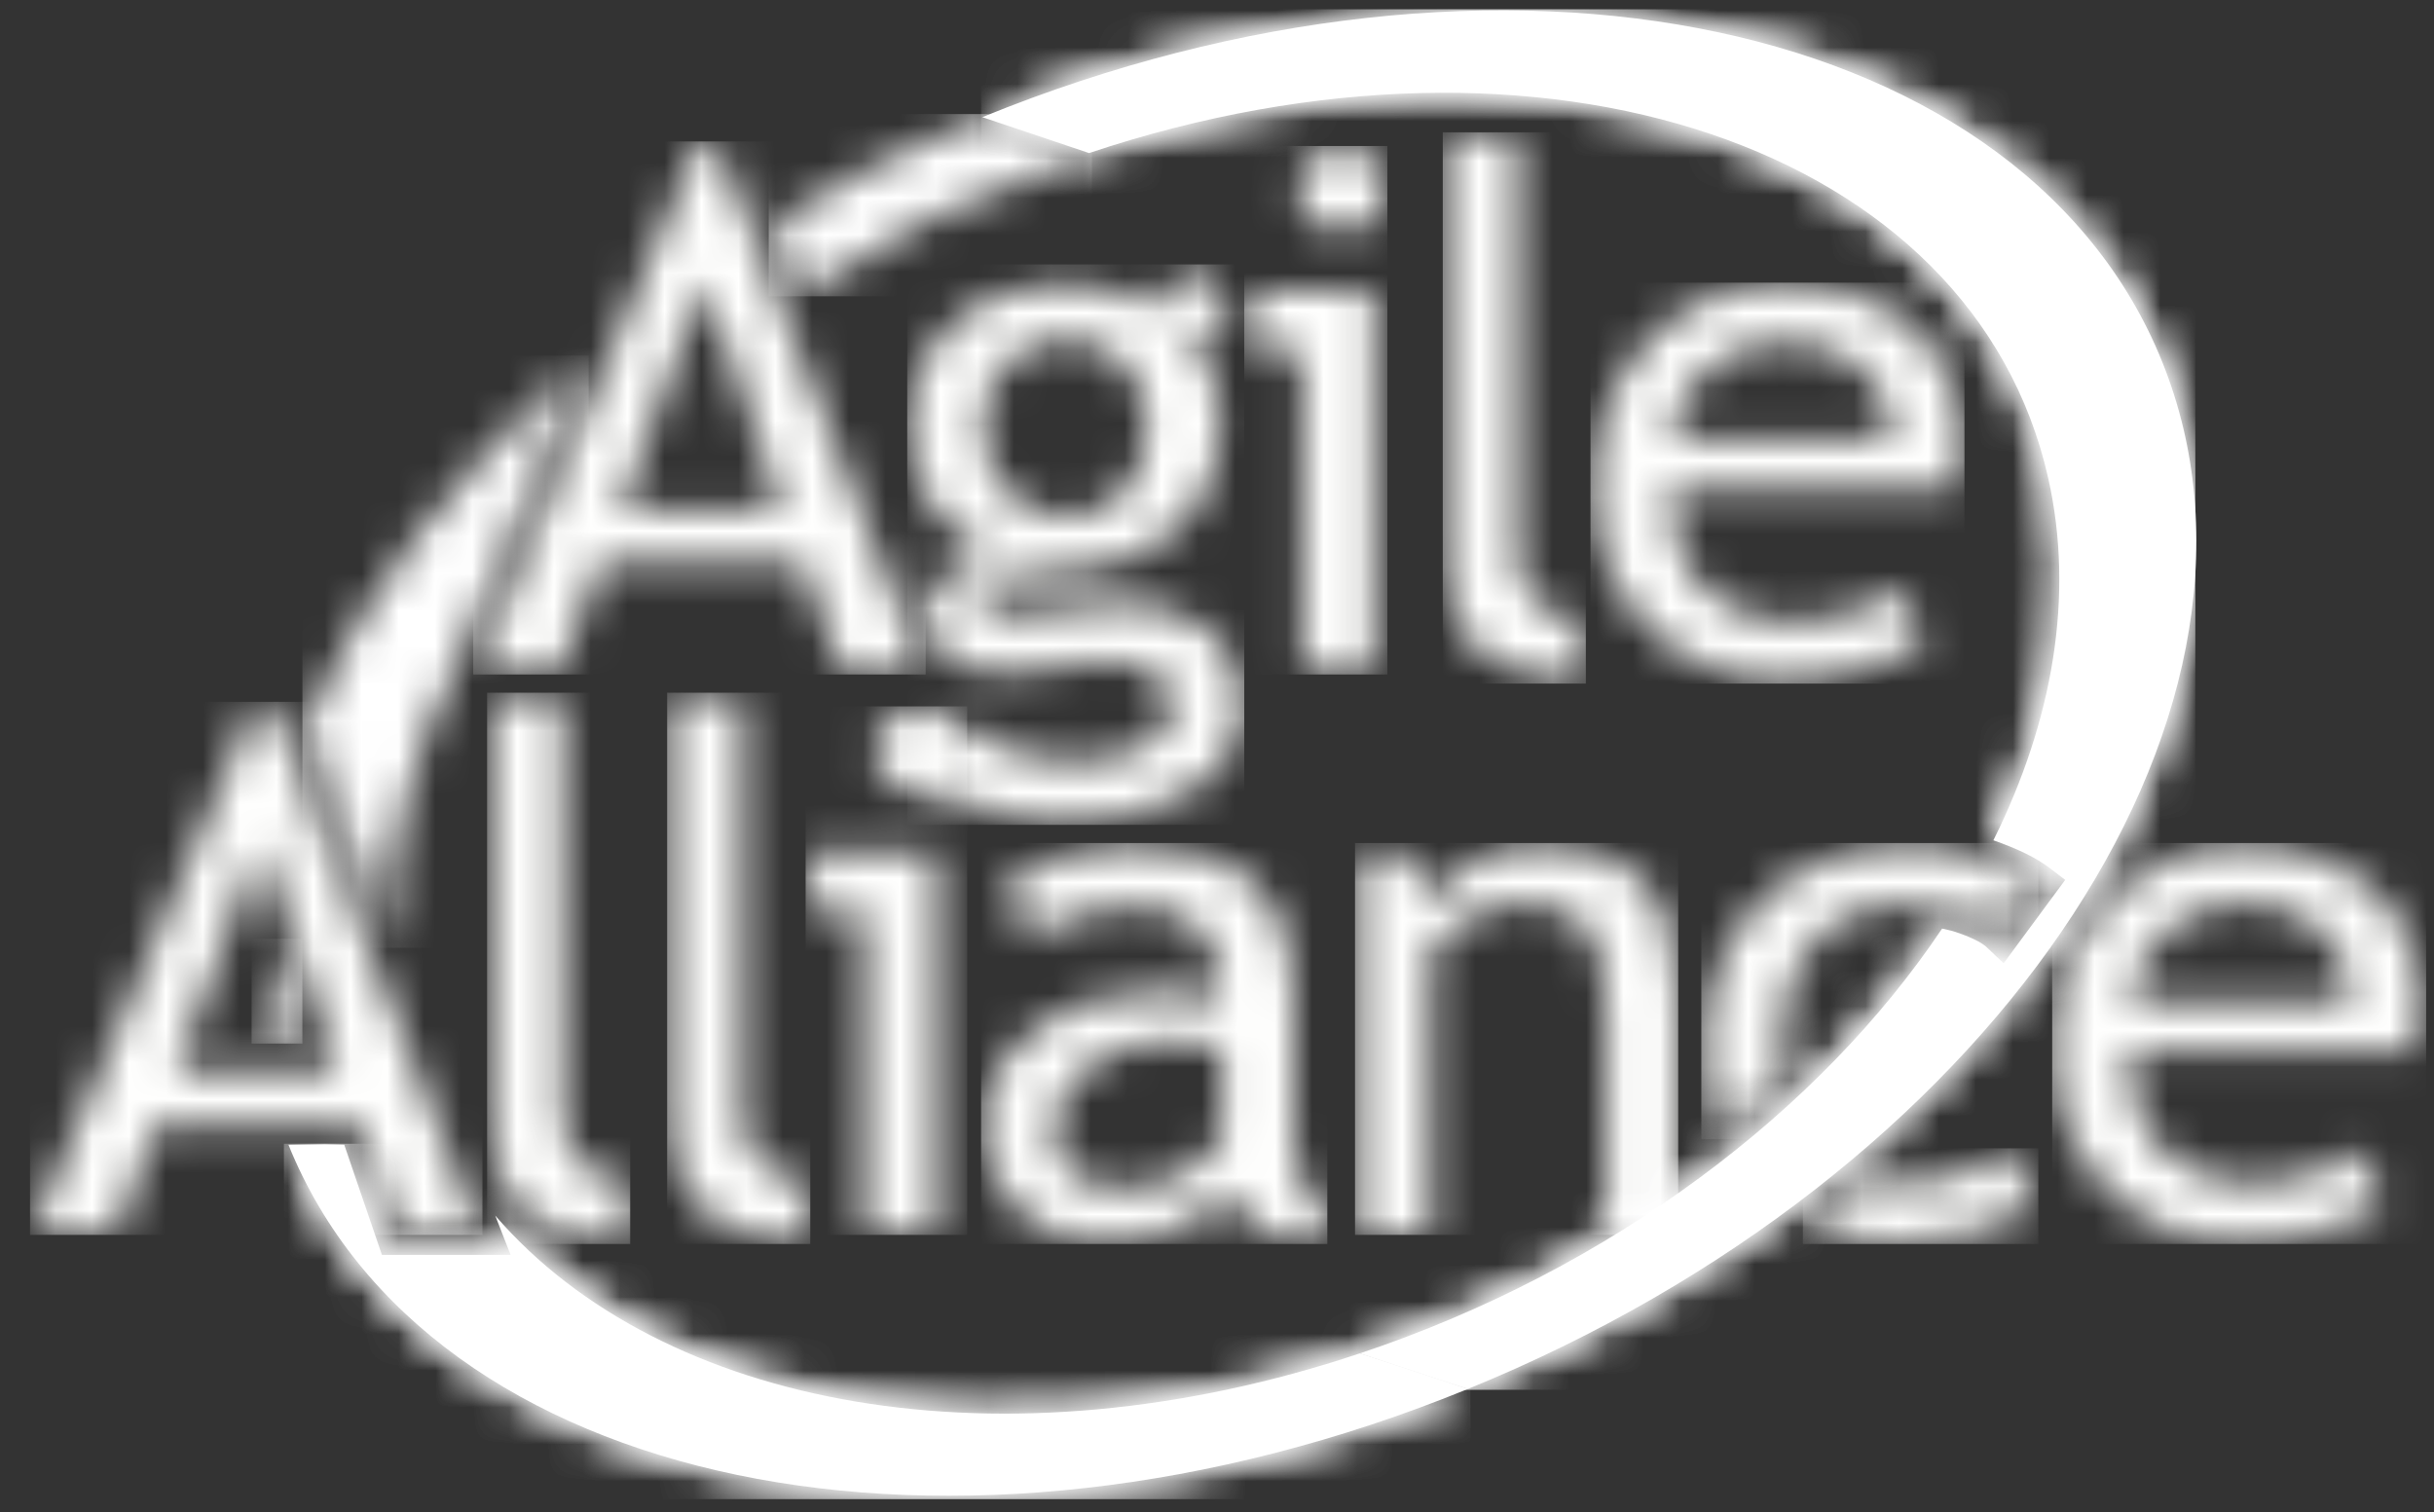 <?xml version="1.0" encoding="UTF-8" standalone="no"?>
<svg width="66px" height="41px" viewBox="0 0 66 41" version="1.1" xmlns="http://www.w3.org/2000/svg" xmlns:xlink="http://www.w3.org/1999/xlink" xmlns:sketch="http://www.bohemiancoding.com/sketch/ns">
    <rect x="0" y="0" width="66" height="41" fill="#333333" stroke="none"/>
    <!-- Generator: Sketch 3.3.3 (12081) - http://www.bohemiancoding.com/sketch -->
    <title>Lohgo - White</title>
    <desc>Created with Sketch.</desc>
    <defs>
        <path id="path-1" d="M0.796,5.11 C3.152,3.553 5.799,2.241 8.666,1.283 L5.772,0.31 C3.738,1.14 1.826,2.11 0.046,3.189 L0.796,5.11 L0.796,5.11 Z"></path>
        <path d="M6.594,3.728 L4.289,9.947 L8.687,9.947 L6.594,3.728 L6.594,3.728 Z M10.284,14.346 L9.263,11.36 L3.754,11.36 L2.66,14.346 L0.381,14.346 L6.412,0.025 L6.95,0.025 L12.54,14.346 L10.284,14.346 L10.284,14.346 Z" id="path-3"></path>
        <path d="M4.923,2.21 C4.251,2.21 3.705,2.436 3.281,2.886 C2.857,3.335 2.646,3.88 2.646,4.522 C2.646,5.24 2.851,5.835 3.261,6.308 C3.67,6.779 4.224,7.015 4.923,7.015 C5.606,7.015 6.141,6.786 6.527,6.327 C6.914,5.868 7.108,5.267 7.108,4.522 C7.108,3.88 6.899,3.335 6.483,2.886 C6.065,2.436 5.546,2.21 4.923,2.21 L4.923,2.21 Z M0.831,14.073 L1.876,12.604 C2.997,13.324 4.03,13.682 4.976,13.682 C5.848,13.682 6.536,13.54 7.039,13.256 C7.541,12.97 7.792,12.615 7.792,12.193 C7.792,11.359 7.159,10.944 5.888,10.944 C5.673,10.944 5.281,10.997 4.713,11.1 C4.147,11.206 3.705,11.258 3.386,11.258 C1.848,11.258 1.077,10.702 1.077,9.591 C1.077,9.248 1.257,8.937 1.616,8.66 C1.976,8.382 2.421,8.181 2.954,8.059 C1.425,7.376 0.66,6.194 0.66,4.51 C0.66,3.43 1.057,2.528 1.848,1.809 C2.639,1.089 3.617,0.729 4.78,0.729 C5.848,0.729 6.684,0.939 7.287,1.357 L8.251,0.257 L9.509,1.387 L8.353,2.215 C8.847,2.827 9.092,3.625 9.092,4.61 C9.092,5.652 8.751,6.528 8.067,7.236 C7.384,7.943 6.488,8.349 5.379,8.452 L3.786,8.599 C3.596,8.619 3.343,8.69 3.024,8.811 C2.707,8.931 2.548,9.089 2.548,9.285 C2.548,9.554 2.879,9.687 3.543,9.687 C3.835,9.687 4.289,9.634 4.904,9.53 C5.521,9.425 5.979,9.373 6.276,9.373 C7.347,9.373 8.182,9.615 8.782,10.099 C9.381,10.585 9.681,11.258 9.681,12.119 C9.681,13.069 9.234,13.837 8.337,14.422 C7.44,15.006 6.305,15.298 4.931,15.298 C4.228,15.298 3.487,15.18 2.709,14.942 C1.931,14.703 1.305,14.414 0.831,14.073 L0.831,14.073 Z" id="path-5"></path>
        <path d="M2.999,0.113 C3.329,0.113 3.611,0.225 3.843,0.447 C4.076,0.669 4.192,0.934 4.192,1.243 C4.192,1.558 4.076,1.826 3.843,2.049 C3.611,2.27 3.329,2.382 2.999,2.382 C2.675,2.382 2.396,2.27 2.164,2.049 C1.932,1.826 1.815,1.558 1.815,1.243 C1.815,0.928 1.929,0.661 2.158,0.442 C2.387,0.223 2.668,0.113 2.999,0.113 L2.999,0.113 Z M1.938,14.346 L1.938,5.57 L0.441,5.57 L0.441,4.021 L3.874,4.021 L3.874,14.346 L1.938,14.346 L1.938,14.346 Z" id="path-7"></path>
        <path id="path-9" d="M0.609,12.46 L0.609,0.806 L2.547,0.806 L2.547,12.153 C2.547,12.706 2.711,13.143 3.046,13.462 C3.381,13.781 3.818,13.939 4.36,13.939 L4.36,15.578 C1.859,15.578 0.609,14.538 0.609,12.46 L0.609,12.46 Z"></path>
        <path d="M5.636,2.278 C4.779,2.278 4.059,2.544 3.479,3.072 C2.925,3.575 2.611,4.202 2.537,4.951 L8.543,4.951 C8.543,4.209 8.299,3.588 7.813,3.091 C7.28,2.55 6.554,2.278 5.636,2.278 L5.636,2.278 Z M10.303,6.275 L2.488,6.275 C2.488,7.484 2.834,8.412 3.528,9.063 C4.142,9.629 4.929,9.911 5.893,9.911 C6.991,9.911 7.907,9.604 8.64,8.992 L9.45,10.315 C9.152,10.6 8.696,10.845 8.083,11.053 C7.314,11.324 6.457,11.46 5.512,11.46 C4.15,11.46 2.993,11.019 2.043,10.137 C0.982,9.165 0.453,7.858 0.453,6.215 C0.453,4.509 0.996,3.141 2.084,2.11 C3.058,1.19 4.209,0.729 5.54,0.729 C7.087,0.729 8.299,1.145 9.178,1.976 C10.029,2.774 10.455,3.834 10.455,5.154 C10.455,5.559 10.404,5.933 10.303,6.275 L10.303,6.275 Z" id="path-11"></path>
        <path d="M7.073,4.537 L4.769,10.755 L9.165,10.755 L7.073,4.537 L7.073,4.537 Z M10.763,15.156 L9.743,12.17 L4.232,12.17 L3.139,15.156 L0.86,15.156 L6.889,0.833 L7.429,0.833 L13.018,15.156 L10.763,15.156 L10.763,15.156 Z" id="path-13"></path>
        <path id="path-15" d="M0.805,12.239 L0.805,0.586 L2.743,0.586 L2.743,11.932 C2.743,12.487 2.911,12.922 3.244,13.241 C3.578,13.559 4.015,13.719 4.557,13.719 L4.557,15.358 C2.056,15.358 0.805,14.318 0.805,12.239 L0.805,12.239 Z"></path>
        <path id="path-17" d="M0.465,12.239 L0.465,0.586 L2.402,0.586 L2.402,11.932 C2.402,12.487 2.57,12.922 2.903,13.241 C3.238,13.559 3.674,13.719 4.216,13.719 L4.216,15.358 C1.715,15.358 0.465,14.318 0.465,12.239 L0.465,12.239 Z"></path>
        <path d="M3.013,0.922 C3.344,0.922 3.624,1.035 3.858,1.256 C4.09,1.477 4.207,1.743 4.207,2.051 C4.207,2.367 4.09,2.636 3.858,2.858 C3.624,3.079 3.344,3.19 3.013,3.19 C2.687,3.19 2.41,3.079 2.177,2.858 C1.945,2.636 1.83,2.367 1.83,2.051 C1.83,1.737 1.943,1.47 2.173,1.251 C2.403,1.033 2.682,0.922 3.013,0.922 L3.013,0.922 Z M1.555,15.156 L1.555,6.378 L0.062,6.378 L0.062,4.829 L3.492,4.829 L3.492,15.156 L1.555,15.156 L1.555,15.156 Z" id="path-19"></path>
        <path d="M7.055,5.964 C6.452,5.844 6.028,5.785 5.785,5.785 C4.817,5.785 4.026,6.024 3.415,6.499 C2.803,6.976 2.498,7.539 2.498,8.19 C2.498,9.265 3.159,9.803 4.485,9.803 C5.452,9.803 6.311,9.361 7.055,8.479 L7.055,5.964 L7.055,5.964 Z M7.239,9.87 C6.47,10.783 5.293,11.24 3.708,11.24 C2.857,11.24 2.12,10.946 1.496,10.357 C0.873,9.768 0.56,9.036 0.56,8.161 C0.56,7.111 1.041,6.224 2.002,5.501 C2.963,4.777 4.19,4.416 5.679,4.416 C6.085,4.416 6.543,4.498 7.055,4.663 C7.055,2.986 6.273,2.148 4.707,2.148 C3.505,2.148 2.582,2.455 1.934,3.068 L1.125,1.542 C1.489,1.258 1.995,1.016 2.639,0.812 C3.286,0.609 3.903,0.509 4.49,0.509 C6.064,0.509 7.211,0.85 7.923,1.532 C8.636,2.212 8.993,3.295 8.993,4.781 L8.993,8.483 C8.993,9.39 9.279,9.994 9.851,10.297 L9.851,11.217 C9.062,11.217 8.472,11.112 8.082,10.903 C7.69,10.695 7.409,10.351 7.239,9.87 L7.239,9.87 Z" id="path-21"></path>
        <path id="path-23" d="M7.041,11.038 L7.041,5.028 C7.041,3.929 6.868,3.16 6.519,2.719 C6.171,2.278 5.588,2.058 4.77,2.058 C4.33,2.058 3.871,2.184 3.391,2.434 C2.911,2.685 2.543,2.994 2.286,3.36 L2.286,11.038 L0.348,11.038 L0.348,0.711 L1.67,0.711 L2.282,2.043 C2.918,1.02 3.958,0.509 5.401,0.509 C7.786,0.509 8.978,1.886 8.978,4.64 L8.978,11.038 L7.041,11.038 L7.041,11.038 Z"></path>
        <path d="M5.562,2.058 C4.703,2.058 3.985,2.323 3.403,2.851 C2.85,3.355 2.535,3.981 2.462,4.73 L8.467,4.73 C8.467,3.987 8.225,3.369 7.739,2.871 C7.206,2.329 6.479,2.058 5.562,2.058 L5.562,2.058 Z M10.227,6.053 L2.412,6.053 C2.412,7.263 2.758,8.193 3.453,8.841 C4.066,9.408 4.854,9.691 5.817,9.691 C6.915,9.691 7.832,9.384 8.567,8.769 L9.375,10.095 C9.077,10.379 8.622,10.624 8.008,10.831 C7.238,11.103 6.383,11.24 5.437,11.24 C4.075,11.24 2.918,10.798 1.967,9.917 C0.908,8.944 0.378,7.637 0.378,5.995 C0.378,4.289 0.922,2.921 2.009,1.891 C2.982,0.97 4.133,0.509 5.466,0.509 C7.012,0.509 8.225,0.924 9.102,1.754 C9.954,2.554 10.379,3.614 10.379,4.932 C10.379,5.339 10.328,5.713 10.227,6.053 L10.227,6.053 Z" id="path-25"></path>
        <path id="path-27" d="M3.307,3.105 C3.929,2.407 4.769,2.058 5.825,2.058 C6.31,2.058 6.802,2.142 7.304,2.31 C7.804,2.478 8.155,2.657 8.351,2.843 L9.313,1.542 C9,1.303 8.514,1.072 7.854,0.847 C7.683,0.79 7.518,0.739 7.355,0.696 C7.354,0.696 7.352,0.696 7.351,0.695 C7.141,0.64 6.939,0.601 6.739,0.571 C6.691,0.564 6.643,0.557 6.595,0.551 C6.397,0.526 6.202,0.509 6.014,0.509 C4.255,0.509 2.872,1.008 1.859,2.005 C0.848,3.004 0.342,4.328 0.342,5.975 C0.342,6.868 0.496,7.654 0.79,8.343 C1.371,7.88 1.926,7.401 2.456,6.91 C2.407,6.619 2.378,6.311 2.378,5.975 C2.378,4.76 2.687,3.803 3.307,3.105 L3.307,3.105 Z"></path>
        <path id="path-29" d="M3.85,1.455 C3.363,1.455 2.934,1.384 2.54,1.263 C2.04,1.681 1.52,2.088 0.986,2.486 C1.692,2.829 2.488,3.004 3.381,3.004 C4.909,3.004 6.192,2.682 7.227,2.038 L6.467,0.489 C5.588,1.133 4.715,1.455 3.85,1.455 L3.85,1.455 Z"></path>
        <path id="path-31" d="M32.632,10.243 C28.995,0.72 14.635,-2.345 0.556,3.398 L3.45,4.371 C15.785,0.249 27.429,4.193 29.457,13.18 C30.177,16.37 29.583,19.767 27.972,23.006 C28.638,23.241 29.136,23.483 29.48,23.745 L29.919,24.08 L28.249,26.342 L27.782,25.899 C27.704,25.826 27.493,25.676 26.943,25.491 C26.821,25.45 26.701,25.43 26.581,25.4 C23.284,30.318 17.657,34.625 10.793,36.919 L13.722,37.884 C27.802,32.143 36.268,19.766 32.632,10.243 L32.632,10.243 Z"></path>
        <path id="path-33" d="M32.632,10.243 C28.995,0.72 14.635,-2.345 0.556,3.398 L3.45,4.371 C15.785,0.249 27.429,4.193 29.457,13.18 C30.177,16.37 29.583,19.767 27.972,23.006 C28.638,23.241 29.136,23.483 29.48,23.745 L29.919,24.08 L28.249,26.342 L27.782,25.899 C27.704,25.826 27.493,25.676 26.943,25.491 C26.821,25.45 26.701,25.43 26.581,25.4 C23.284,30.318 17.657,34.625 10.793,36.919 L13.722,37.884 C27.802,32.143 36.268,19.766 32.632,10.243 L32.632,10.243 Z"></path>
        <path id="path-35" d="M5.102,8.913 L8.585,0.643 C5.073,3.665 2.448,7.141 0.964,10.687 L3.284,16.631 C3.177,14.075 3.825,11.446 5.102,8.913 L5.102,8.913 Z"></path>
        <path id="path-37" d="M29.572,6.034 C19.893,9.269 10.642,7.535 6.126,2.297 L6.542,3.363 L3.054,3.363 C3.054,3.363 2.23,0.958 2.032,0.378 L0.52,0.378 C4.296,9.724 18.534,12.699 32.5,7 L29.572,6.034 L29.572,6.034 Z"></path>
        <path id="path-39" d="M29.572,6.034 C19.893,9.269 10.642,7.535 6.126,2.297 L6.542,3.363 L3.054,3.363 C3.054,3.363 2.23,0.958 2.032,0.378 L0.52,0.378 C4.296,9.724 18.534,12.699 32.5,7 L29.572,6.034 L29.572,6.034 Z"></path>
        <path id="path-41" d="M1.225,1.028 L1.934,3.698 L0.657,3.698 C0.657,3.698 0.799,2.714 1.225,1.028 L1.225,1.028 Z"></path>
    </defs>
    <g id="Home" stroke="none" stroke-width="1" fill="none" fill-rule="evenodd" sketch:type="MSPage">
        <g id="Home---Desktop" sketch:type="MSArtboardGroup" transform="translate(-100, -3490)">
            <g id="FOOTER" sketch:type="MSLayerGroup" transform="translate(-4, 3180)">
                <g id="©-2015-Agile-Allianc-+-Logo---Blue-Txt-Copy-2-+-Lohgo---White" transform="translate(104, 309)">
                    <g id="Lohgo---White" transform="translate(0, 0.779)">
                        <g id="Group-3" transform="translate(20.865, 3.088)">
                            <mask id="mask-2" sketch:name="Clip 2" fill="white">
                                <use xlink:href="#path-1"></use>
                            </mask>
                            <g id="Clip-2"></g>
                            <path d="M-0.021,0.226 L8.742,0.226 L8.742,5.168 L-0.021,5.168 L-0.021,0.226 Z" id="Fill-1" fill="#FFFFFF" sketch:type="MSShapeGroup" mask="url(#mask-2)"></path>
                        </g>
                        <g id="Group-6" transform="translate(12.519, 4.118)">
                            <mask id="mask-4" sketch:name="Clip 5" fill="white">
                                <use xlink:href="#path-3"></use>
                            </mask>
                            <g id="Clip-5"></g>
                            <path d="M0.313,-0.062 L12.581,-0.062 L12.581,14.392 L0.313,14.392 L0.313,-0.062 Z" id="Fill-4" fill="#FFFFFE" sketch:type="MSShapeGroup" mask="url(#mask-4)"></path>
                        </g>
                        <g id="Group-9" transform="translate(23.995, 7.206)">
                            <mask id="mask-6" sketch:name="Clip 8" fill="white">
                                <use xlink:href="#path-5"></use>
                            </mask>
                            <g id="Clip-8"></g>
                            <path d="M0.605,0.185 L9.744,0.185 L9.744,15.381 L0.605,15.381 L0.605,0.185 Z" id="Fill-7" fill="#FFFFFE" sketch:type="MSShapeGroup" mask="url(#mask-6)"></path>
                        </g>
                        <g id="Group-12" transform="translate(33.384, 4.118)">
                            <mask id="mask-8" sketch:name="Clip 11" fill="white">
                                <use xlink:href="#path-7"></use>
                            </mask>
                            <g id="Clip-11"></g>
                            <path d="M0.355,0.062 L4.236,0.062 L4.236,14.392 L0.355,14.392 L0.355,0.062 Z" id="Fill-10" fill="#FFFFFE" sketch:type="MSShapeGroup" mask="url(#mask-8)"></path>
                        </g>
                        <g id="Group-15" transform="translate(38.6, 3.088)">
                            <mask id="mask-10" sketch:name="Clip 14" fill="white">
                                <use xlink:href="#path-9"></use>
                            </mask>
                            <g id="Clip-14"></g>
                            <path d="M0.522,0.721 L4.402,0.721 L4.402,15.669 L0.522,15.669 L0.522,0.721 Z" id="Fill-13" fill="#FFFFFE" sketch:type="MSShapeGroup" mask="url(#mask-10)"></path>
                        </g>
                        <g id="Group-18" transform="translate(42.773, 7.206)">
                            <mask id="mask-12" sketch:name="Clip 17" fill="white">
                                <use xlink:href="#path-11"></use>
                            </mask>
                            <g id="Clip-17"></g>
                            <path d="M0.355,0.679 L10.495,0.679 L10.495,11.551 L0.355,11.551 L0.355,0.679 Z" id="Fill-16" fill="#FFFFFE" sketch:type="MSShapeGroup" mask="url(#mask-12)"></path>
                        </g>
                        <g id="Group-21" transform="translate(0, 18.531)">
                            <mask id="mask-14" sketch:name="Clip 20" fill="white">
                                <use xlink:href="#path-13"></use>
                            </mask>
                            <g id="Clip-20"></g>
                            <path d="M0.814,0.721 L13.082,0.721 L13.082,15.175 L0.814,15.175 L0.814,0.721 Z" id="Fill-19" fill="#FFFFFE" sketch:type="MSShapeGroup" mask="url(#mask-14)"></path>
                        </g>
                        <g id="Group-24" transform="translate(12.519, 18.531)">
                            <mask id="mask-16" sketch:name="Clip 23" fill="white">
                                <use xlink:href="#path-15"></use>
                            </mask>
                            <g id="Clip-23"></g>
                            <path d="M0.689,0.474 L4.569,0.474 L4.569,15.422 L0.689,15.422 L0.689,0.474 Z" id="Fill-22" fill="#FFFFFE" sketch:type="MSShapeGroup" mask="url(#mask-16)"></path>
                        </g>
                        <g id="Group-27" transform="translate(17.735, 18.531)">
                            <mask id="mask-18" sketch:name="Clip 26" fill="white">
                                <use xlink:href="#path-17"></use>
                            </mask>
                            <g id="Clip-26"></g>
                            <path d="M0.355,0.474 L4.236,0.474 L4.236,15.422 L0.355,15.422 L0.355,0.474 Z" id="Fill-25" fill="#FFFFFE" sketch:type="MSShapeGroup" mask="url(#mask-18)"></path>
                        </g>
                        <g id="Group-30" transform="translate(21.908, 18.531)">
                            <mask id="mask-20" sketch:name="Clip 29" fill="white">
                                <use xlink:href="#path-19"></use>
                            </mask>
                            <g id="Clip-29"></g>
                            <path d="M-0.063,0.844 L4.319,0.844 L4.319,15.175 L-0.063,15.175 L-0.063,0.844 Z" id="Fill-28" fill="#FFFFFE" sketch:type="MSShapeGroup" mask="url(#mask-20)"></path>
                        </g>
                        <g id="Group-33" transform="translate(26.081, 22.649)">
                            <mask id="mask-22" sketch:name="Clip 32" fill="white">
                                <use xlink:href="#path-21"></use>
                            </mask>
                            <g id="Clip-32"></g>
                            <path d="M0.522,0.432 L9.911,0.432 L9.911,11.304 L0.522,11.304 L0.522,0.432 Z" id="Fill-31" fill="#FFFFFE" sketch:type="MSShapeGroup" mask="url(#mask-22)"></path>
                        </g>
                        <g id="Group-36" transform="translate(36.513, 22.649)">
                            <mask id="mask-24" sketch:name="Clip 35" fill="white">
                                <use xlink:href="#path-23"></use>
                            </mask>
                            <g id="Clip-35"></g>
                            <path d="M0.23,0.432 L8.993,0.432 L8.993,11.057 L0.23,11.057 L0.23,0.432 Z" id="Fill-34" fill="#FFFFFE" sketch:type="MSShapeGroup" mask="url(#mask-24)"></path>
                        </g>
                        <g id="Group-39" transform="translate(55.292, 22.649)">
                            <mask id="mask-26" sketch:name="Clip 38" fill="white">
                                <use xlink:href="#path-25"></use>
                            </mask>
                            <g id="Clip-38"></g>
                            <path d="M0.355,0.432 L10.495,0.432 L10.495,11.304 L0.355,11.304 L0.355,0.432 Z" id="Fill-37" fill="#FFFFFE" sketch:type="MSShapeGroup" mask="url(#mask-26)"></path>
                        </g>
                        <g id="Group-42" transform="translate(45.903, 22.649)">
                            <mask id="mask-28" sketch:name="Clip 41" fill="white">
                                <use xlink:href="#path-27"></use>
                            </mask>
                            <g id="Clip-41"></g>
                            <path d="M0.23,0.432 L9.368,0.432 L9.368,8.462 L0.23,8.462 L0.23,0.432 Z" id="Fill-40" fill="#FFFFFE" sketch:type="MSShapeGroup" mask="url(#mask-28)"></path>
                        </g>
                        <g id="Group-45" transform="translate(47.989, 30.885)">
                            <mask id="mask-30" sketch:name="Clip 44" fill="white">
                                <use xlink:href="#path-29"></use>
                            </mask>
                            <g id="Clip-44"></g>
                            <path d="M0.897,0.474 L7.282,0.474 L7.282,3.068 L0.897,3.068 L0.897,0.474 Z" id="Fill-43" fill="#FFFFFE" sketch:type="MSShapeGroup" mask="url(#mask-30)"></path>
                        </g>
                        <path d="M58.713,10.243 C55.076,0.72 40.716,-2.345 26.637,3.398 L29.531,4.371 C41.866,0.249 53.51,4.193 55.538,13.18 C56.258,16.37 55.664,19.767 54.053,23.006 C54.719,23.241 55.217,23.483 55.561,23.745 L56,24.08 L54.33,26.342 L53.863,25.899 C53.785,25.826 53.574,25.676 53.024,25.491 C52.902,25.45 52.782,25.43 52.662,25.4 C49.365,30.318 43.738,34.625 36.874,36.919 L39.803,37.884 C53.883,32.143 62.349,19.766 58.713,10.243" id="Fill-46" fill="#FFFFFF" sketch:type="MSShapeGroup"></path>
                        <g id="Group-50" transform="translate(26.081, 0)">
                            <mask id="mask-32" sketch:name="Clip 49" fill="white">
                                <use xlink:href="#path-31"></use>
                            </mask>
                            <g id="Clip-49"></g>
                            <path d="M0.522,0.474 L33.446,0.474 L33.446,37.906 L0.522,37.906 L0.522,0.474 Z" id="Fill-48" fill="#FFFFFF" sketch:type="MSShapeGroup" mask="url(#mask-32)"></path>
                        </g>
                        <g id="Group-53" transform="translate(26.081, 0)">
                            <mask id="mask-34" sketch:name="Clip 52" fill="white">
                                <use xlink:href="#path-33"></use>
                            </mask>
                            <g id="Clip-52"></g>
                            <path d="M0.522,0.474 L33.446,0.474 L33.446,37.906 L0.522,37.906 L0.522,0.474 Z" id="Fill-51" fill="#FFFFFF" sketch:type="MSShapeGroup" mask="url(#mask-34)"></path>
                        </g>
                        <g id="Group-56" transform="translate(7.303, 9.265)">
                            <mask id="mask-36" sketch:name="Clip 55" fill="white">
                                <use xlink:href="#path-35"></use>
                            </mask>
                            <g id="Clip-55"></g>
                            <path d="M0.897,0.597 L8.659,0.597 L8.659,16.657 L0.897,16.657 L0.897,0.597 Z" id="Fill-54" fill="#FFFFFF" sketch:type="MSShapeGroup" mask="url(#mask-36)"></path>
                        </g>
                        <path d="M36.874,36.919 C27.195,40.153 17.945,38.42 13.429,33.182 L13.845,34.248 L10.356,34.248 C10.356,34.248 9.533,31.843 9.335,31.263 L7.822,31.263 C11.599,40.608 25.837,43.584 39.803,37.884 L36.874,36.919" id="Fill-57" fill="#FFFFFF" sketch:type="MSShapeGroup"></path>
                        <g id="Group-61" transform="translate(7.303, 30.885)">
                            <mask id="mask-38" sketch:name="Clip 60" fill="white">
                                <use xlink:href="#path-37"></use>
                            </mask>
                            <g id="Clip-60"></g>
                            <path d="M0.396,0.35 L32.57,0.35 L32.57,9.986 L0.396,9.986 L0.396,0.35 Z" id="Fill-59" fill="#FFFFFF" sketch:type="MSShapeGroup" mask="url(#mask-38)"></path>
                        </g>
                        <g id="Group-64" transform="translate(7.303, 30.885)">
                            <mask id="mask-40" sketch:name="Clip 63" fill="white">
                                <use xlink:href="#path-39"></use>
                            </mask>
                            <g id="Clip-63"></g>
                            <path d="M0.396,0.35 L32.57,0.35 L32.57,9.986 L0.396,9.986 L0.396,0.35 Z" id="Fill-62" fill="#FFFFFF" sketch:type="MSShapeGroup" mask="url(#mask-40)"></path>
                        </g>
                        <g id="Group-67" transform="translate(6.259, 24.708)">
                            <mask id="mask-42" sketch:name="Clip 66" fill="white">
                                <use xlink:href="#path-41"></use>
                            </mask>
                            <g id="Clip-66"></g>
                            <path d="M0.563,0.968 L1.94,0.968 L1.94,3.809 L0.563,3.809 L0.563,0.968 Z" id="Fill-65" fill="#FFFFFF" sketch:type="MSShapeGroup" mask="url(#mask-42)"></path>
                        </g>
                    </g>
                </g>
            </g>
        </g>
    </g>
</svg>